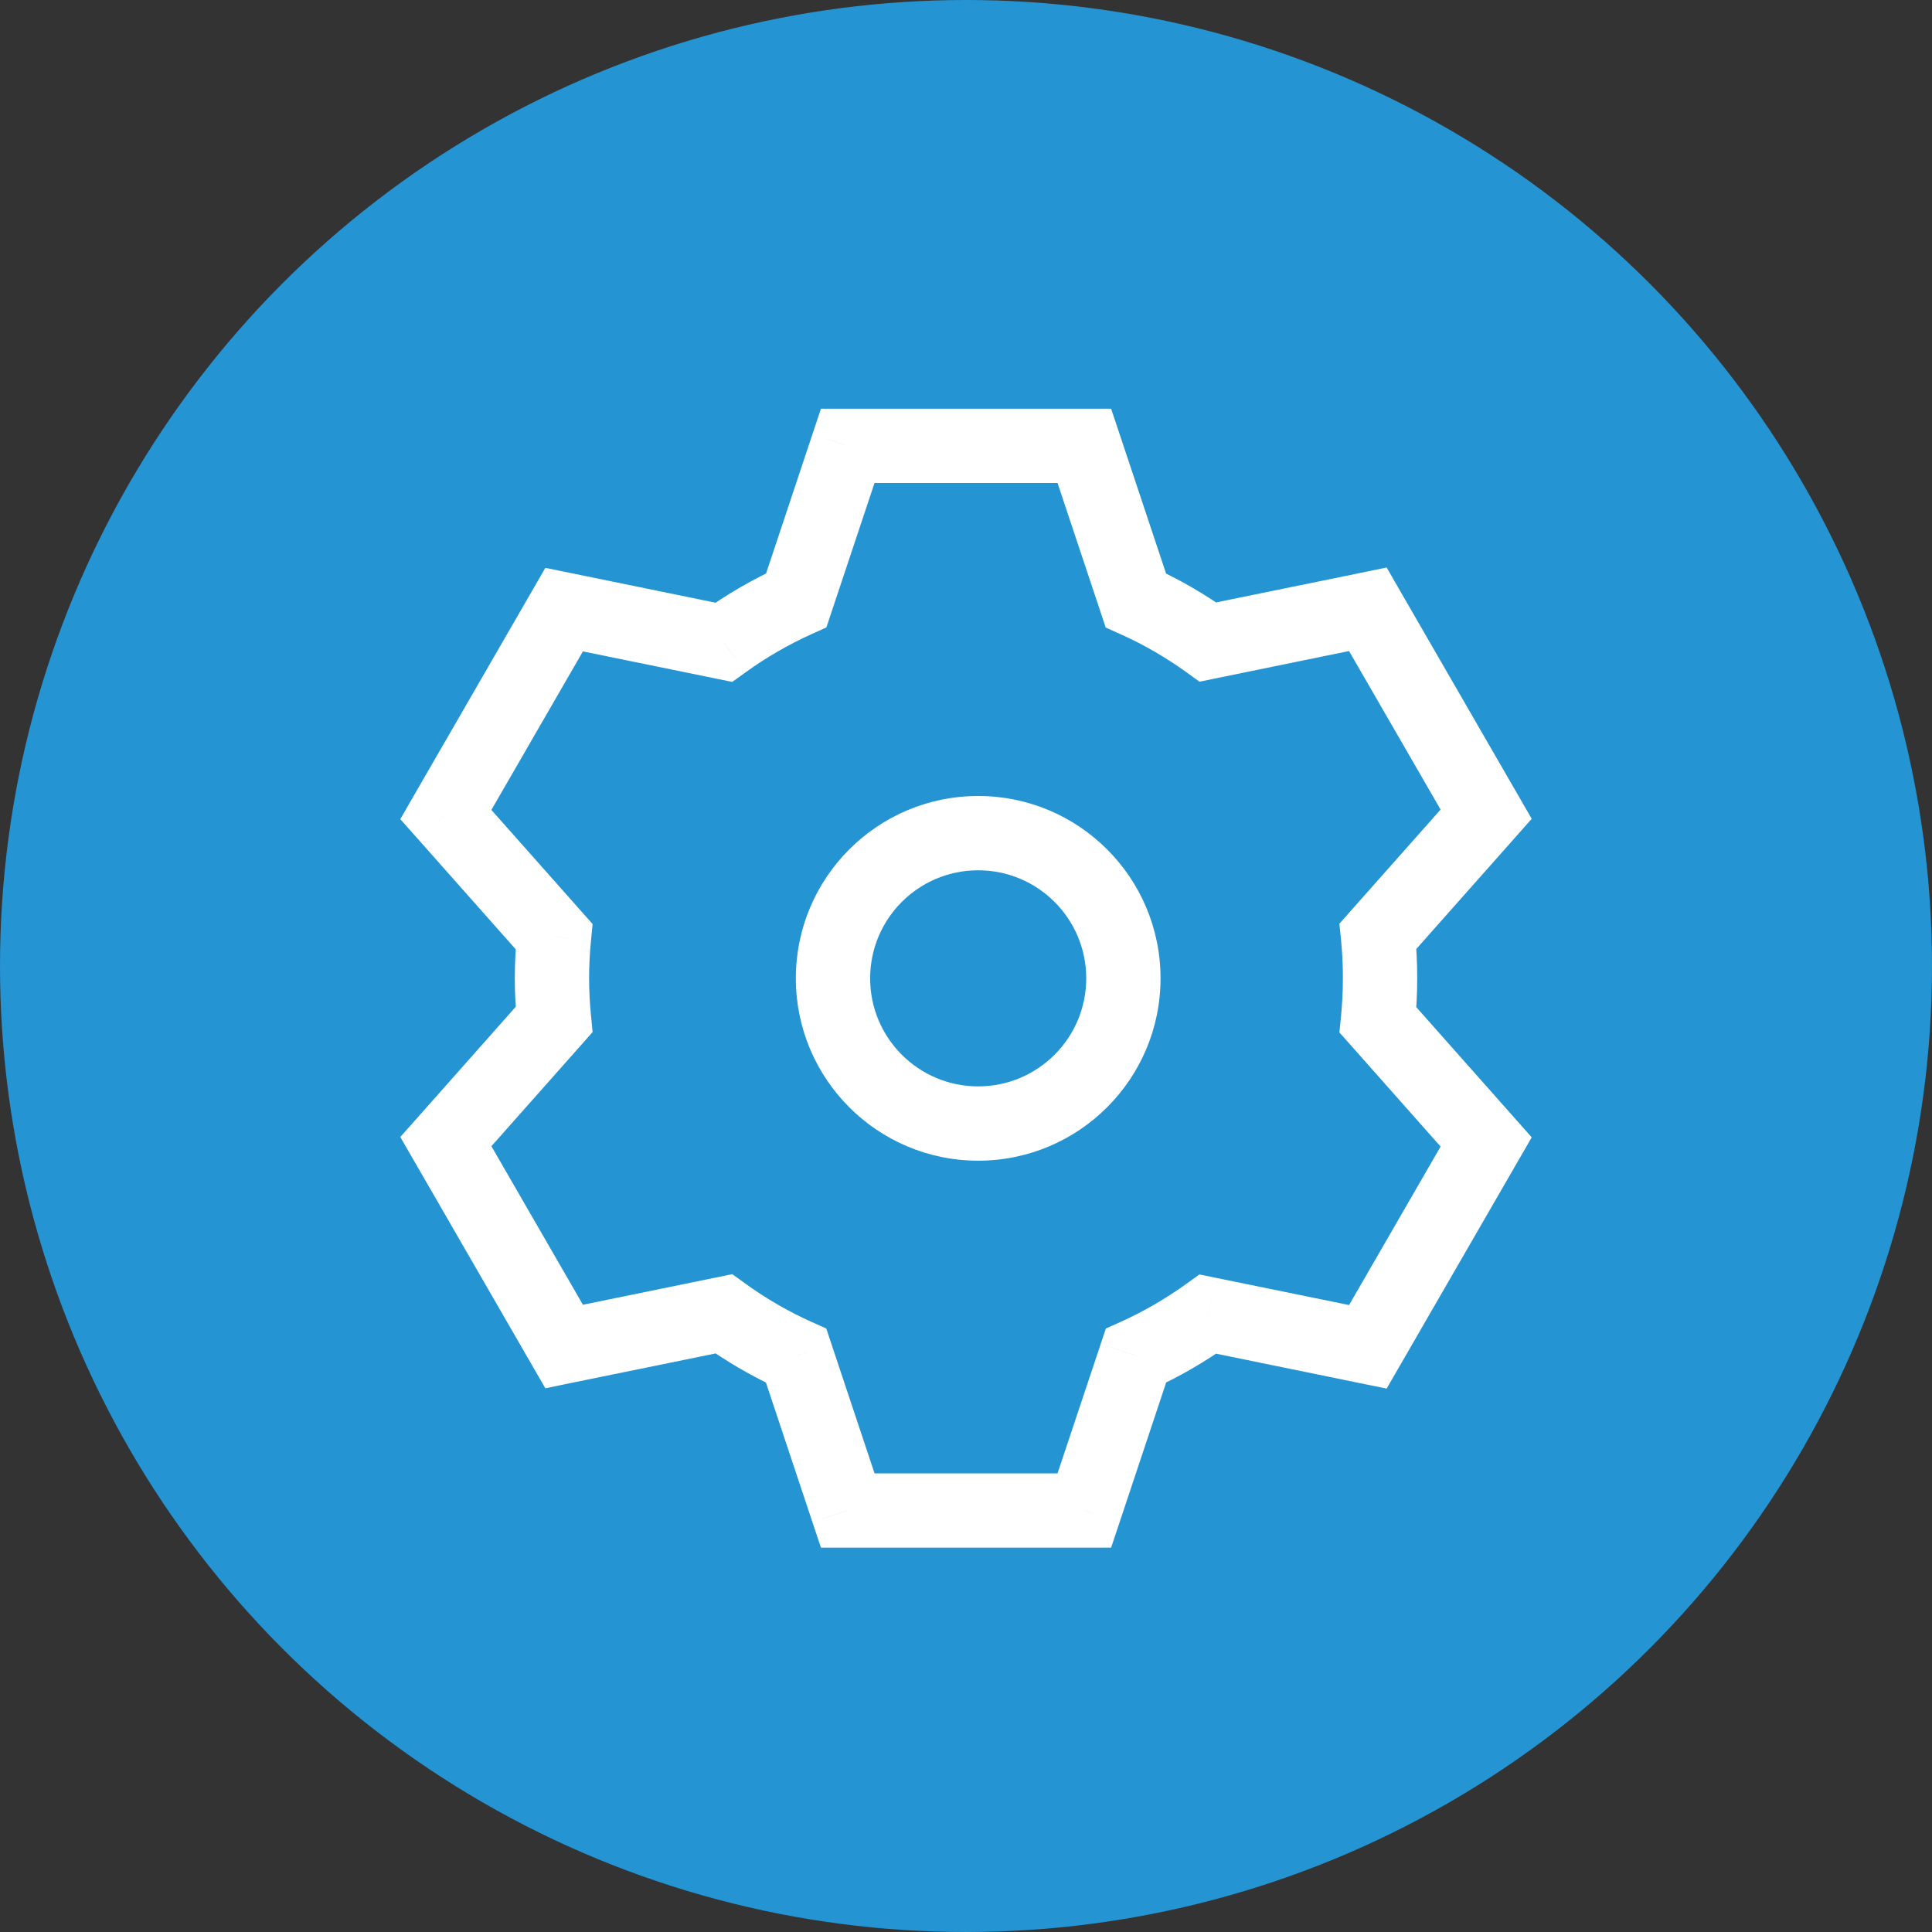 <svg width="26" height="26" viewBox="0 0 26 26" fill="none" xmlns="http://www.w3.org/2000/svg">
<rect x="0" y="0" width="26" height="26" fill="#333333" stroke="none"/>
<g id="icon">
<g id="Group 1166">
<circle id="Ellipse 2575" cx="13" cy="13" r="13" fill="#2494D3"/>
<path id="Subtract" d="M14.593 6L15.067 5.842L14.953 5.5H14.593V6ZM11.409 6V5.5H11.048L10.934 5.842L11.409 6ZM15.286 8.079L14.811 8.237L14.88 8.445L15.08 8.535L15.286 8.079ZM16.256 8.64L15.964 9.045L16.142 9.174L16.356 9.13L16.256 8.64ZM18.408 8.2L18.841 7.95L18.661 7.637L18.308 7.71L18.408 8.2ZM20 10.957L20.374 11.289L20.613 11.019L20.433 10.707L20 10.957ZM18.544 12.599L18.17 12.267L18.025 12.431L18.047 12.649L18.544 12.599ZM18.544 13.726L18.047 13.676L18.025 13.894L18.17 14.057L18.544 13.726ZM20 15.368L20.433 15.618L20.613 15.306L20.374 15.036L20 15.368ZM18.408 18.125L18.308 18.615L18.661 18.687L18.841 18.375L18.408 18.125ZM16.255 17.685L16.356 17.195L16.141 17.151L15.963 17.279L16.255 17.685ZM15.287 18.244L15.082 17.789L14.882 17.879L14.813 18.086L15.287 18.244ZM14.593 20.328V20.828H14.953L15.067 20.486L14.593 20.328ZM11.409 20.328L10.934 20.486L11.048 20.828H11.409V20.328ZM10.714 18.245L11.189 18.087L11.12 17.879L10.92 17.789L10.714 18.245ZM9.74 17.681L10.033 17.276L9.855 17.147L9.64 17.191L9.74 17.681ZM7.592 18.121L7.159 18.371L7.339 18.683L7.692 18.61L7.592 18.121ZM6 15.363L5.626 15.032L5.387 15.301L5.567 15.613L6 15.363ZM7.456 13.721L7.83 14.053L7.975 13.889L7.954 13.672L7.456 13.721ZM7.456 12.603L7.954 12.653L7.975 12.435L7.83 12.272L7.456 12.603ZM6 10.961L5.567 10.711L5.387 11.024L5.626 11.293L6 10.961ZM7.592 8.204L7.692 7.714L7.339 7.642L7.159 7.954L7.592 8.204ZM9.739 8.644L9.639 9.133L9.854 9.177L10.032 9.049L9.739 8.644ZM10.716 8.078L10.921 8.534L11.121 8.444L11.19 8.237L10.716 8.078ZM14.593 5.5H11.409V6.5H14.593V5.5ZM15.76 7.921L15.067 5.842L14.118 6.158L14.811 8.237L15.76 7.921ZM16.549 8.234C16.219 7.997 15.865 7.792 15.491 7.623L15.08 8.535C15.393 8.675 15.688 8.847 15.964 9.045L16.549 8.234ZM18.308 7.71L16.156 8.15L16.356 9.13L18.508 8.689L18.308 7.71ZM20.433 10.707L18.841 7.95L17.975 8.45L19.567 11.207L20.433 10.707ZM18.918 12.931L20.374 11.289L19.626 10.625L18.17 12.267L18.918 12.931ZM19.072 13.162C19.072 12.955 19.062 12.751 19.041 12.549L18.047 12.649C18.064 12.817 18.072 12.989 18.072 13.162H19.072ZM19.041 13.776C19.062 13.574 19.072 13.369 19.072 13.162H18.072C18.072 13.336 18.063 13.507 18.047 13.676L19.041 13.776ZM20.374 15.036L18.918 13.394L18.17 14.057L19.626 15.7L20.374 15.036ZM18.841 18.375L20.433 15.618L19.567 15.118L17.975 17.875L18.841 18.375ZM16.155 18.174L18.308 18.615L18.509 17.635L16.356 17.195L16.155 18.174ZM15.492 18.7C15.866 18.532 16.219 18.327 16.548 18.09L15.963 17.279C15.688 17.477 15.393 17.648 15.082 17.789L15.492 18.7ZM15.067 20.486L15.761 18.403L14.813 18.086L14.118 20.169L15.067 20.486ZM11.409 20.828H14.593V19.828H11.409V20.828ZM10.24 18.403L10.934 20.486L11.883 20.169L11.189 18.087L10.24 18.403ZM9.447 18.086C9.778 18.325 10.133 18.531 10.509 18.701L10.92 17.789C10.606 17.648 10.309 17.475 10.033 17.276L9.447 18.086ZM7.692 18.61L9.841 18.171L9.64 17.191L7.492 17.631L7.692 18.61ZM5.567 15.613L7.159 18.371L8.025 17.871L6.433 15.113L5.567 15.613ZM7.082 13.389L5.626 15.032L6.374 15.695L7.83 14.053L7.082 13.389ZM6.928 13.162C6.928 13.367 6.939 13.57 6.959 13.771L7.954 13.672C7.937 13.504 7.928 13.334 7.928 13.162H6.928ZM6.959 12.554C6.939 12.754 6.928 12.957 6.928 13.162H7.928C7.928 12.99 7.937 12.82 7.954 12.653L6.959 12.554ZM5.626 11.293L7.082 12.935L7.83 12.272L6.374 10.63L5.626 11.293ZM7.159 7.954L5.567 10.711L6.433 11.211L8.025 8.454L7.159 7.954ZM9.84 8.154L7.692 7.714L7.492 8.694L9.639 9.133L9.84 8.154ZM10.511 7.623C10.134 7.792 9.778 7.999 9.447 8.238L10.032 9.049C10.309 8.849 10.607 8.676 10.921 8.534L10.511 7.623ZM10.934 5.842L10.242 7.92L11.19 8.237L11.883 6.158L10.934 5.842ZM13.164 15.62C14.519 15.62 15.618 14.521 15.618 13.166H14.618C14.618 13.969 13.967 14.62 13.164 14.62V15.62ZM10.71 13.166C10.71 14.521 11.809 15.62 13.164 15.62V14.62C12.361 14.62 11.71 13.969 11.71 13.166H10.71ZM13.164 10.712C11.809 10.712 10.71 11.811 10.71 13.166H11.71C11.71 12.363 12.361 11.712 13.164 11.712V10.712ZM15.618 13.166C15.618 11.811 14.519 10.712 13.164 10.712V11.712C13.967 11.712 14.618 12.363 14.618 13.166H15.618Z" fill="white"/>
</g>
</g>
</svg>
